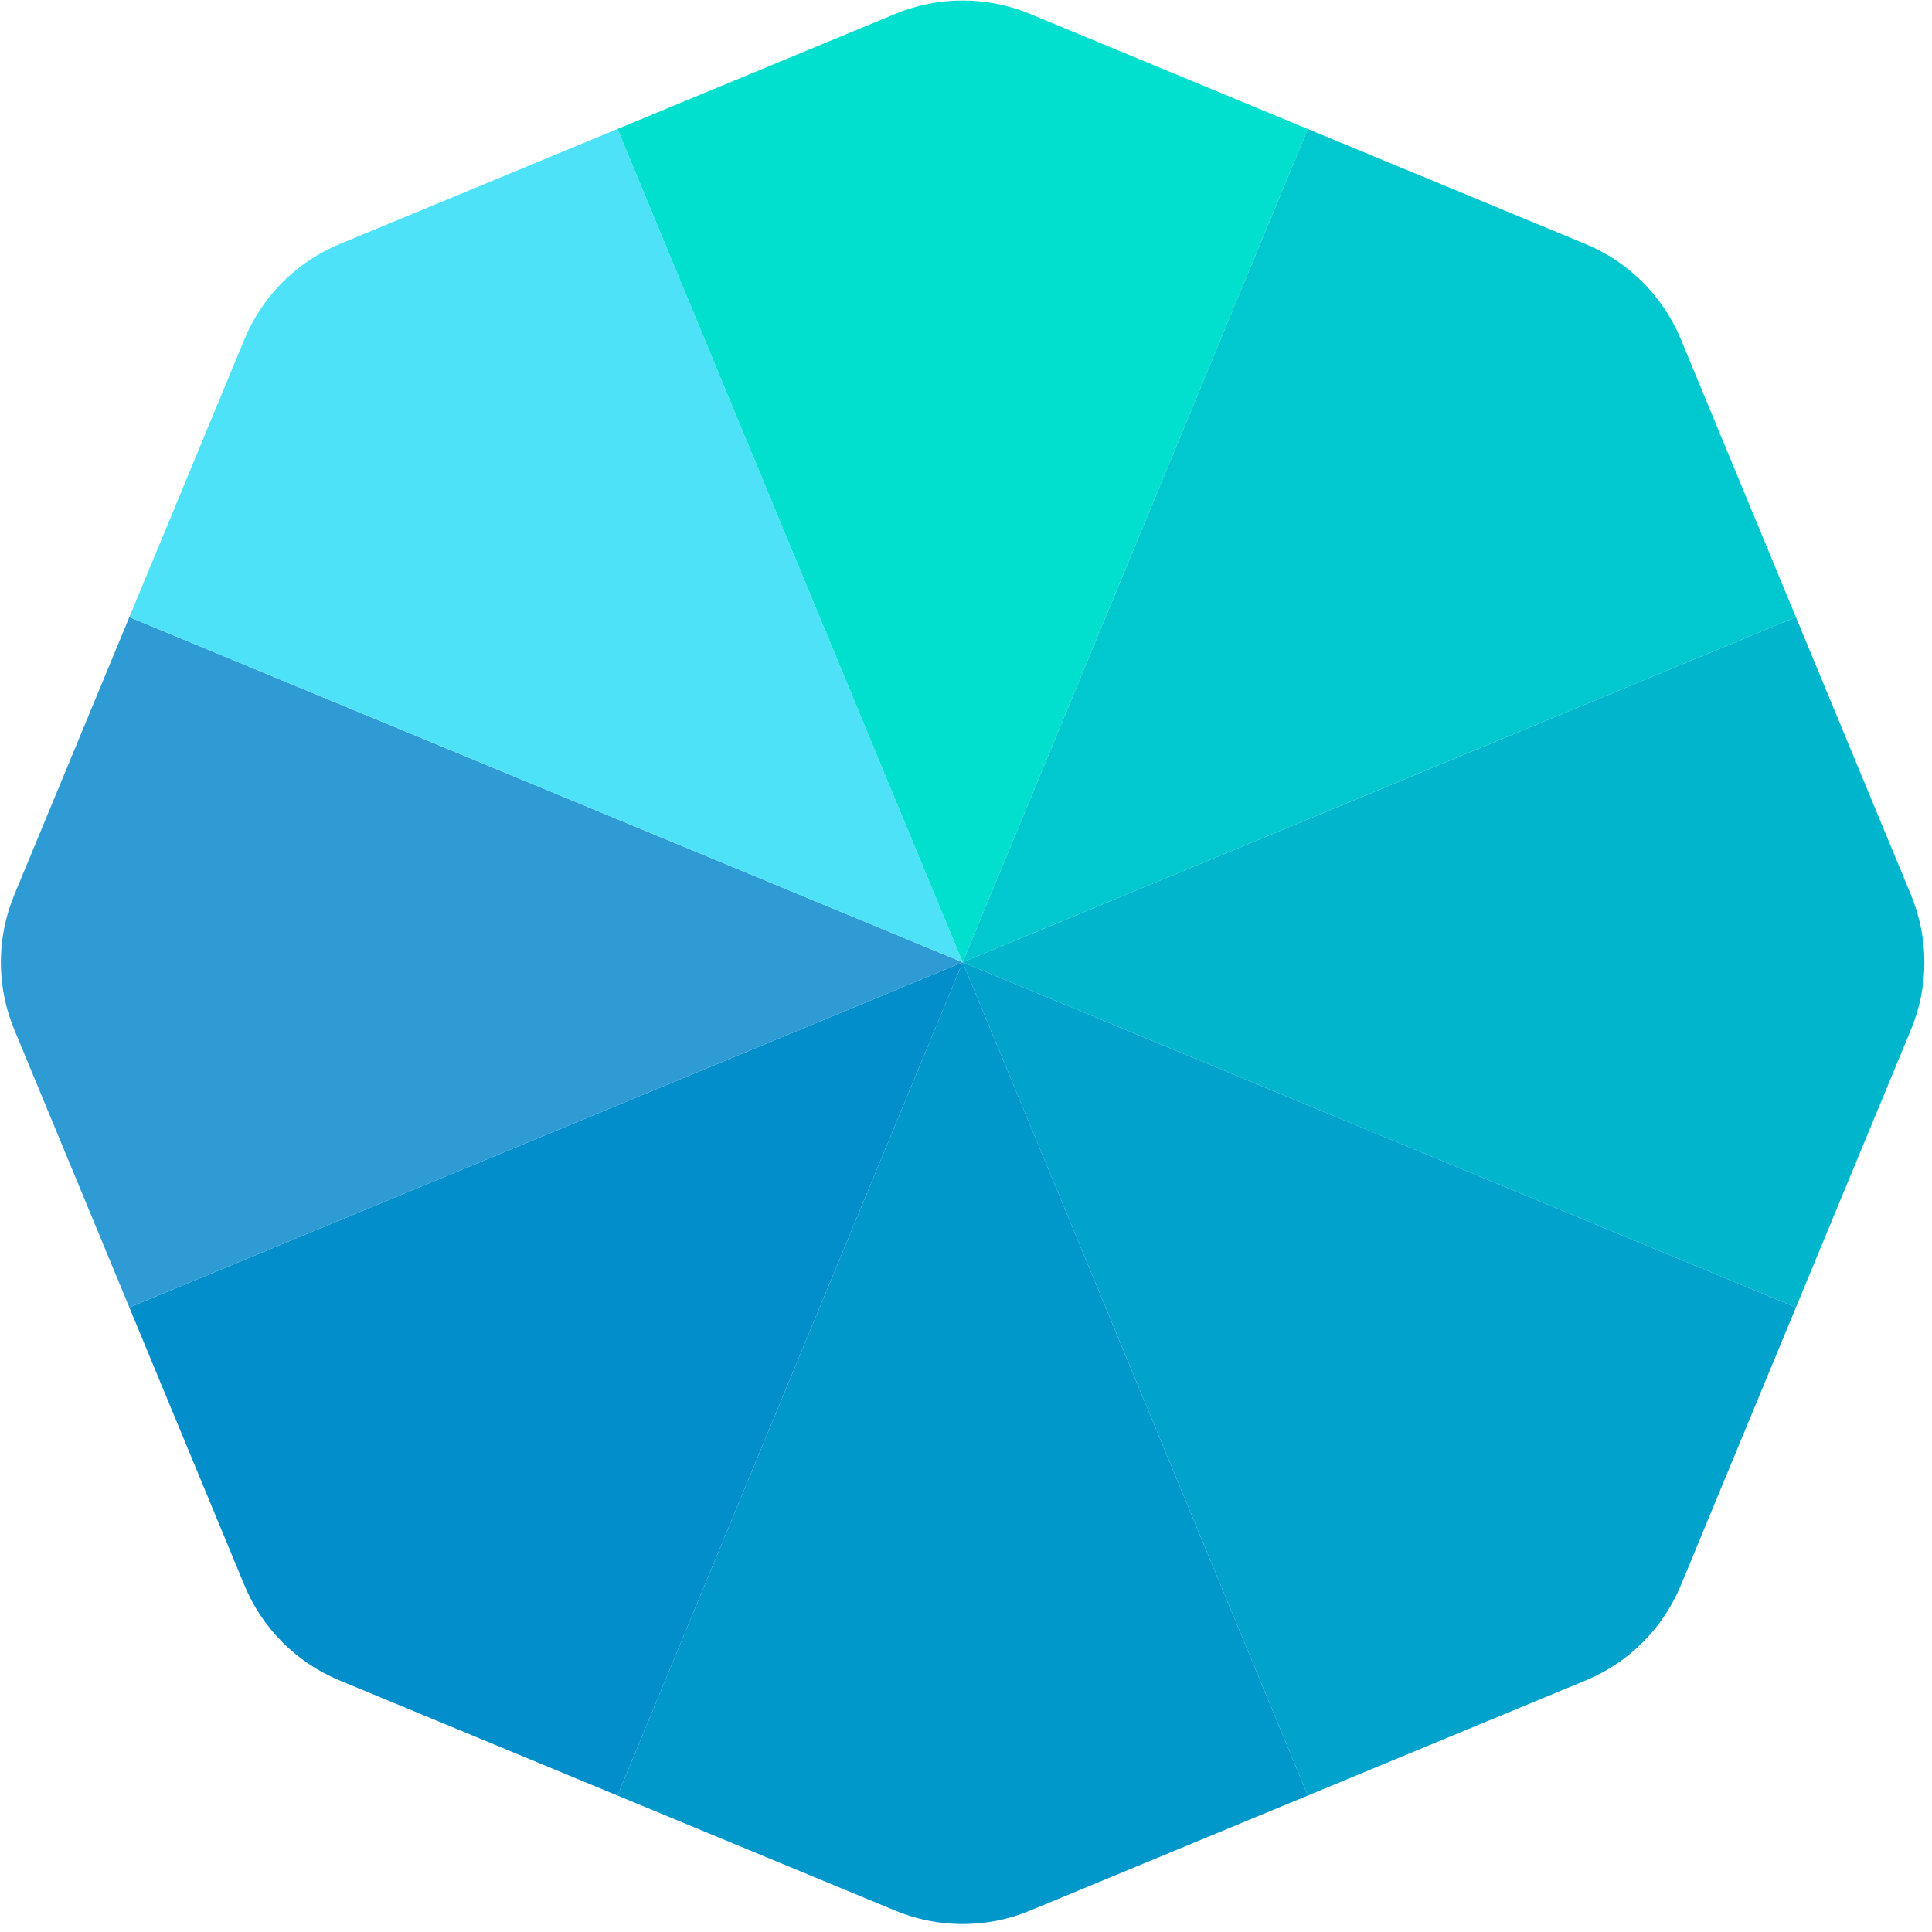 <svg width="225" height="225" viewBox="0 0 225 225" fill="none" xmlns="http://www.w3.org/2000/svg">
<path d="M222.559 119.897C224.636 114.883 224.636 109.249 222.559 104.234L209.153 71.869L112.109 112.066L209.153 152.263L222.559 119.897Z" fill="#01B6CC"/>
<path d="M184.671 195.704C189.686 193.627 193.67 189.643 195.747 184.628L209.153 152.263L112.109 112.066L152.306 209.11L184.671 195.704Z" fill="#01A2CC"/>
<path d="M104.277 222.516C109.292 224.593 114.926 224.593 119.94 222.516L152.306 209.11L112.109 112.066L71.912 209.11L104.277 222.516Z" fill="#0097CB"/>
<path d="M15.064 152.263L28.471 184.628C30.548 189.643 34.532 193.627 39.546 195.704L71.912 209.11L112.109 112.066L15.064 152.263Z" fill="#018ECA"/>
<path d="M1.658 104.234C-0.419 109.249 -0.419 114.883 1.658 119.897L15.064 152.263L112.109 112.066L15.064 71.869L1.658 104.234Z" fill="#2E9BD4"/>
<path d="M39.546 28.427C34.532 30.505 30.548 34.489 28.471 39.503L15.064 71.869L112.109 112.066L71.912 15.021L39.546 28.427Z" fill="#4EE2F9"/>
<path d="M119.94 1.615C114.926 -0.462 109.292 -0.462 104.277 1.615L71.912 15.021L112.109 112.066L152.306 15.021L119.94 1.615Z" fill="#01E0CF"/>
<path d="M209.153 71.869L195.747 39.503C193.67 34.489 189.686 30.505 184.671 28.427L152.306 15.021L112.109 112.066L209.153 71.869Z" fill="#01C8CE"/>
</svg>
